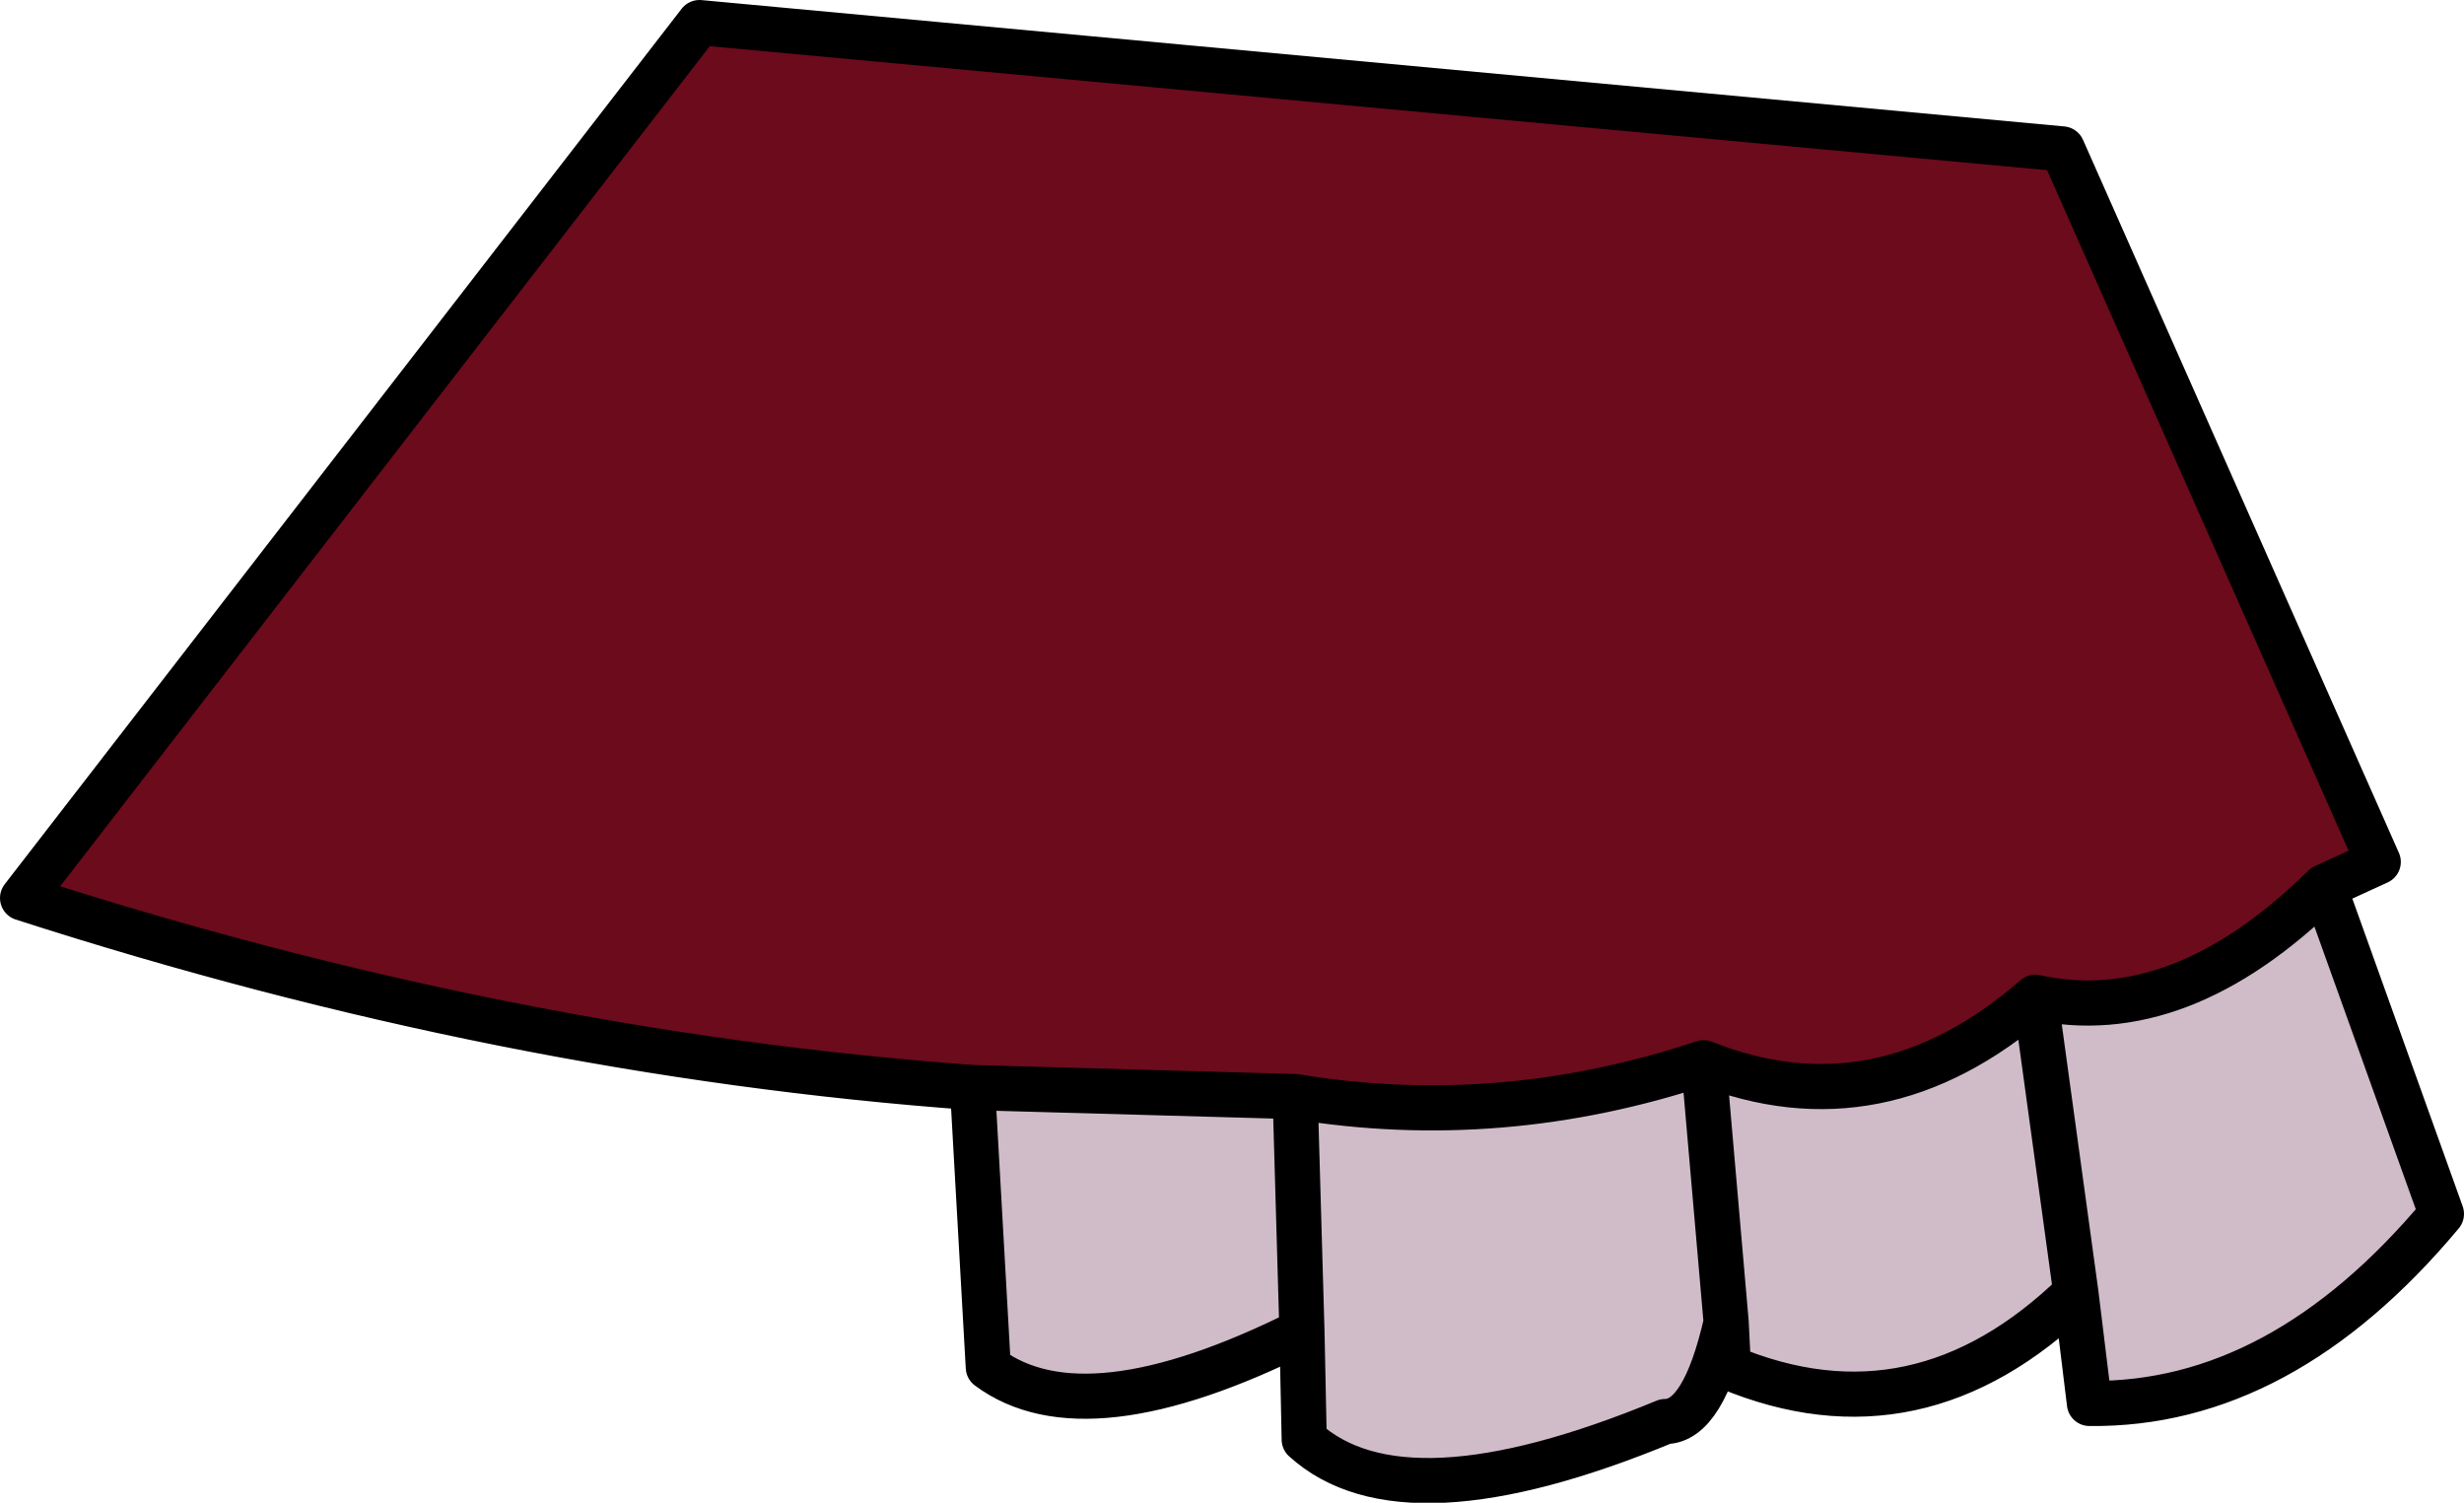 <?xml version="1.0" encoding="UTF-8" standalone="no"?>
<svg xmlns:xlink="http://www.w3.org/1999/xlink" height="33.3px" width="54.6px" xmlns="http://www.w3.org/2000/svg">
  <g transform="matrix(1.0, 0.0, 0.0, 1.0, 26.6, 12.4)">
    <path d="M-5.05 11.7 Q-15.4 10.95 -26.1 7.5 L-11.1 -11.9 19.1 -9.1 26.1 6.7 24.9 7.25 Q21.7 10.4 18.5 9.7 15.05 12.7 11.15 11.15 6.65 12.65 2.1 11.9 L-5.05 11.7" fill="#6b0b1b" fill-rule="evenodd" stroke="none"/>
    <path d="M24.9 7.25 L27.5 14.5 Q23.95 18.75 19.7 18.7 L19.4 16.25 Q15.9 19.65 11.7 17.9 L11.65 16.9 Q11.15 19.1 10.3 19.1 4.5 21.5 2.3 19.5 L2.25 17.1 Q-2.55 19.5 -4.7 17.9 L-5.05 11.7 2.1 11.9 Q6.65 12.65 11.15 11.15 15.05 12.7 18.5 9.7 21.7 10.4 24.9 7.25 M11.15 11.15 L11.65 16.9 11.15 11.15 M18.5 9.7 L19.4 16.25 18.5 9.7 M2.1 11.9 L2.25 17.1 2.1 11.9" fill="#d0bcc9" fill-rule="evenodd" stroke="none"/>
    <path d="M-5.05 11.7 Q-15.4 10.95 -26.1 7.5 L-11.1 -11.9 19.1 -9.1 26.1 6.7 24.9 7.25 27.5 14.5 Q23.95 18.75 19.7 18.7 L19.4 16.25 Q15.9 19.65 11.7 17.9 L11.65 16.9 Q11.15 19.1 10.3 19.1 4.5 21.5 2.3 19.5 L2.25 17.1 Q-2.55 19.5 -4.7 17.9 L-5.05 11.7 2.1 11.9 Q6.65 12.65 11.15 11.15 15.05 12.7 18.5 9.7 21.7 10.4 24.9 7.25 M2.25 17.1 L2.1 11.9 M19.4 16.25 L18.5 9.7 M11.65 16.9 L11.15 11.15" fill="none" stroke="#000000" stroke-linecap="round" stroke-linejoin="round" stroke-width="1.0"/>
  </g>
</svg>
